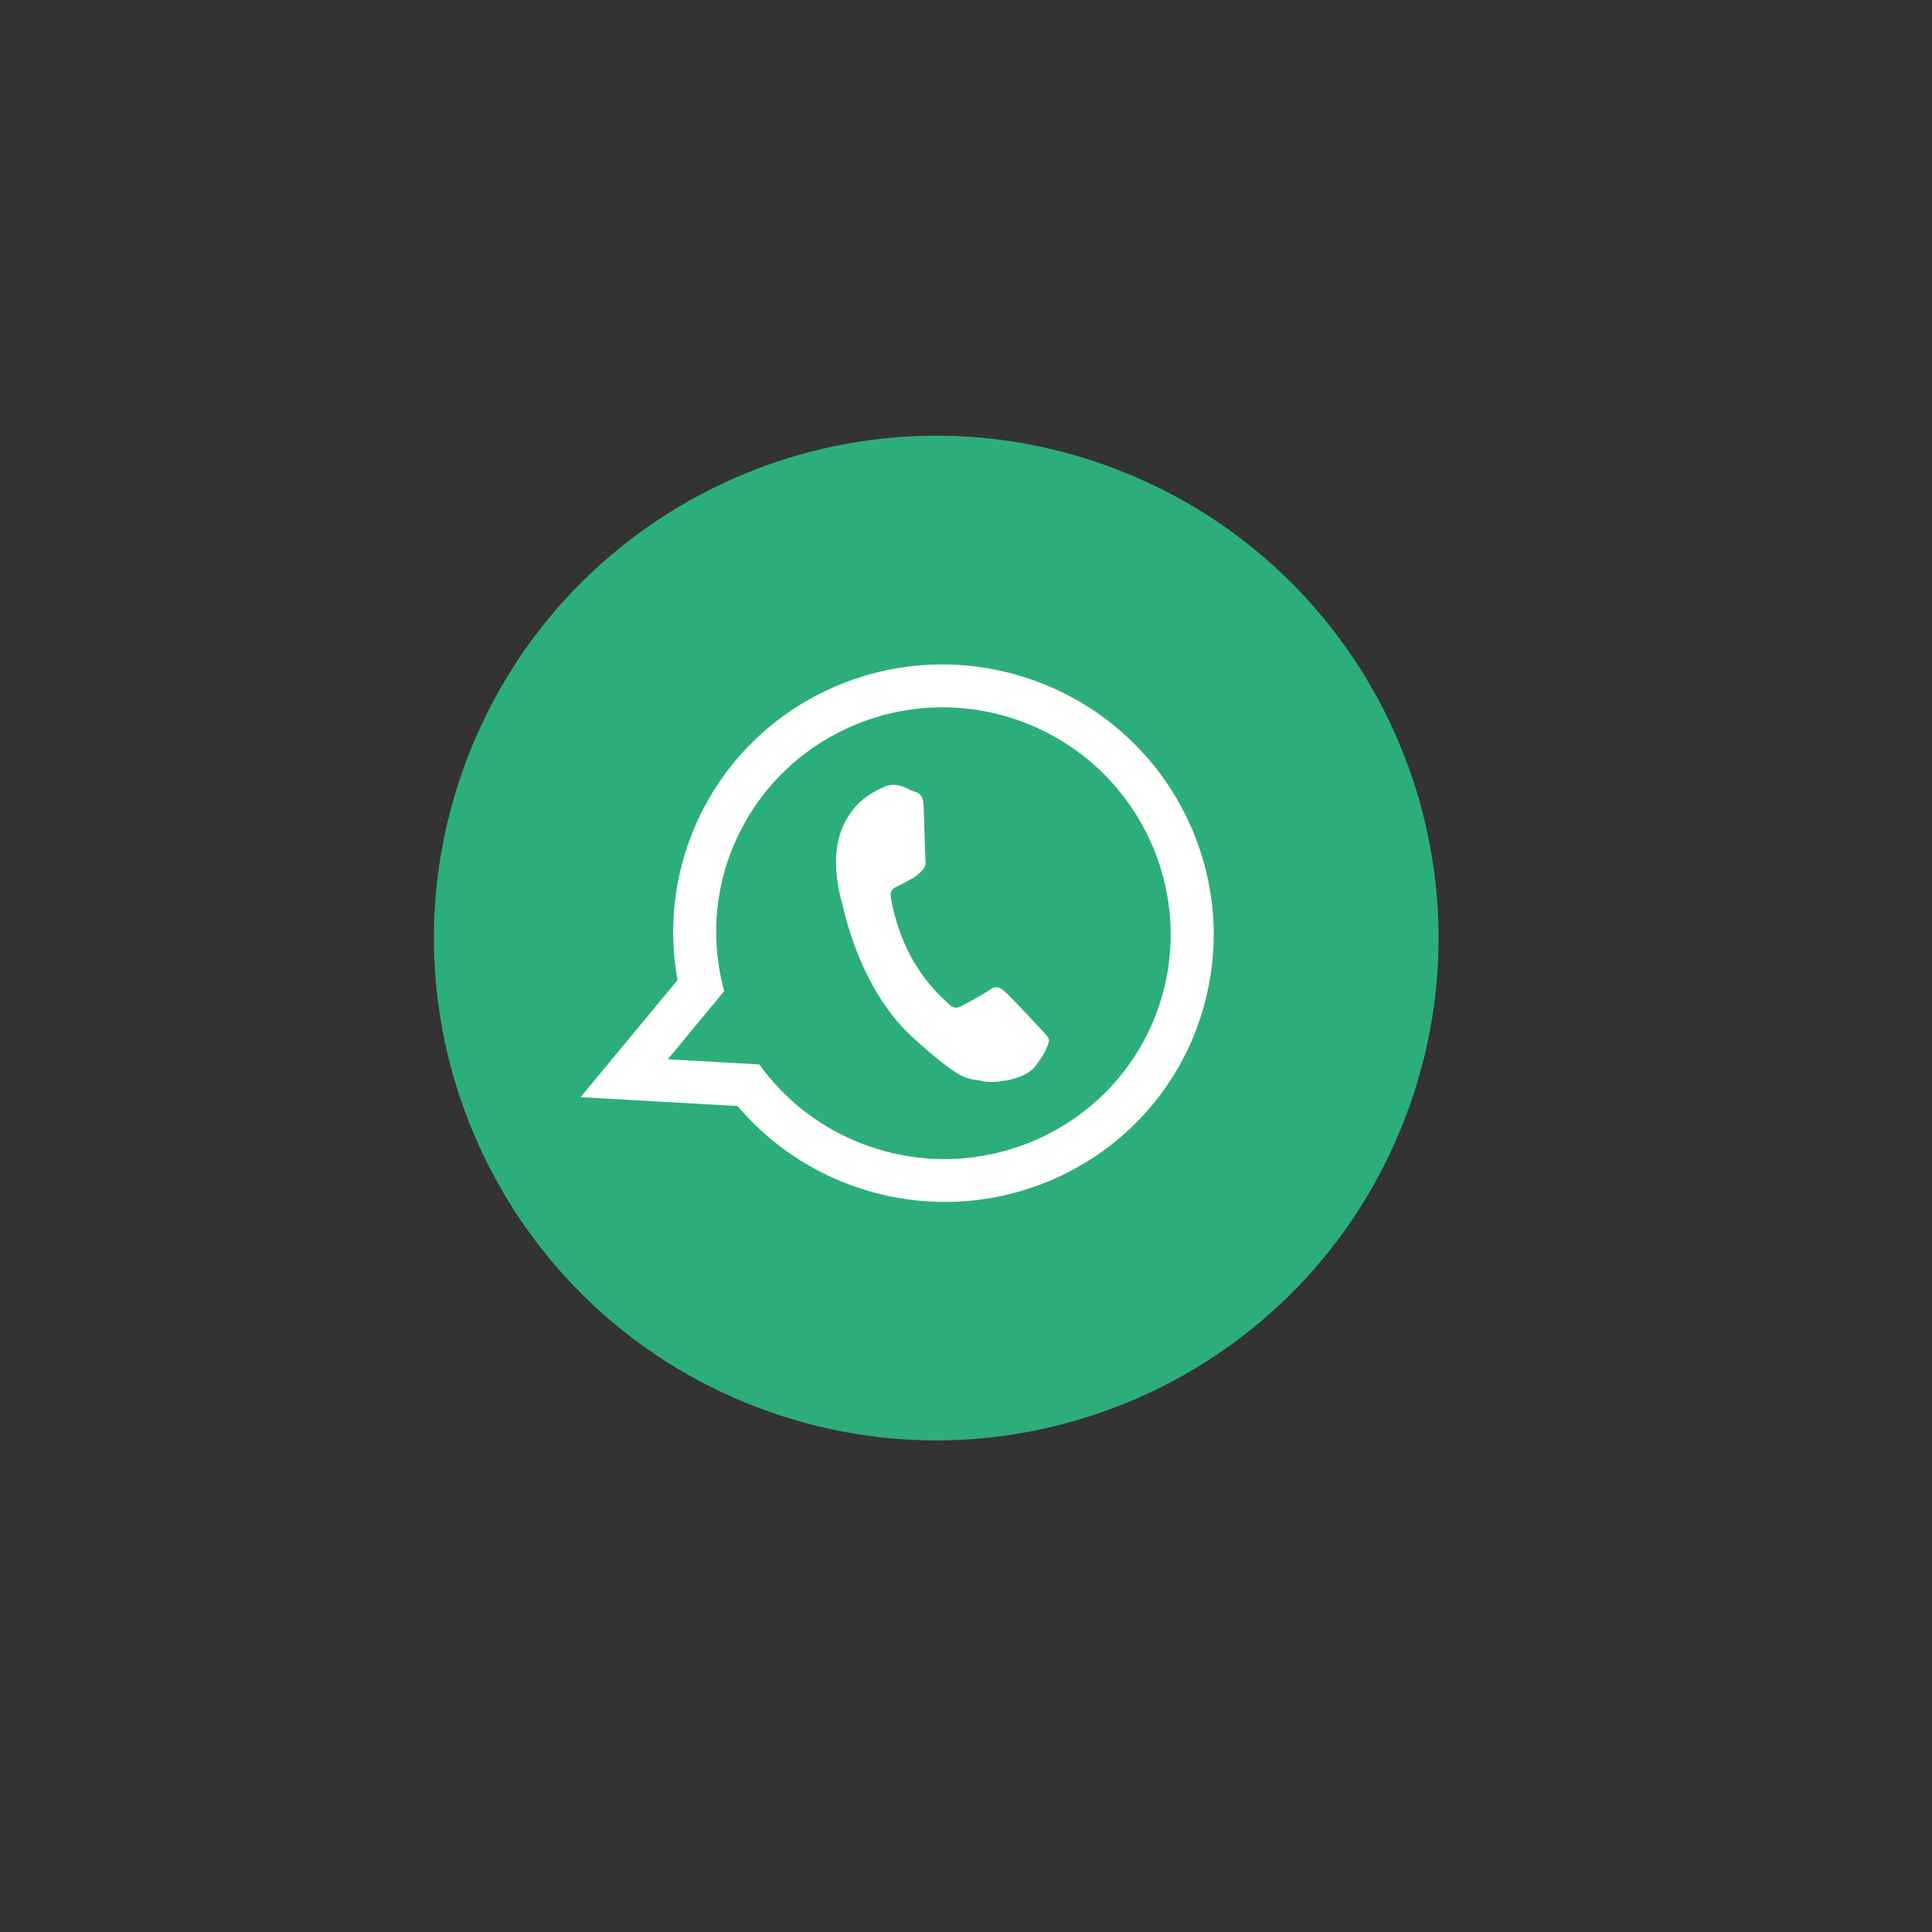 <svg id="Layer_1" data-name="Layer 1" xmlns="http://www.w3.org/2000/svg" viewBox="0 0 1081 1081"><rect x="0" y="0" width="1081" height="1081" fill="#333333" stroke="none"/><defs><style>.cls-1{fill:#2cae7a;}.cls-2{fill:#fff;fill-rule:evenodd;}</style></defs><path class="cls-1" d="M423.54,787.36h0C278.56,732,206,569.53,261.34,424.56h0c55.4-145,217.83-217.6,362.81-162.2h0c145,55.39,217.59,217.83,162.2,362.8h0C731,770.14,568.52,842.76,423.54,787.36Z"/><path class="cls-2" d="M670.54,572.57c27.07-76.58-12.15-161.34-89-190.73-76-29-160.66,6.8-192.5,80.19-.85,2-1.7,4.06-2.48,6.1a149,149,0,0,0-7.44,80.21l-54.24,65.52,87.81,5a151.51,151.51,0,0,0,61.62,43.57c78.1,29.84,165.37-8.79,195-86.29C669.7,575,670.15,573.79,670.54,572.57ZM482.81,640.09a126.72,126.72,0,0,1-57.93-44.51l-51.23-2.89,31.57-38.15A125,125,0,0,1,409,476.73a117.53,117.53,0,0,1,5-11.22c28.64-57.47,97.34-84.84,159-61.3,62.41,23.85,95.37,91.43,76.92,154-.9,3.15-1.93,6.24-3.12,9.35C621.88,632.63,548.33,665.13,482.81,640.09Z"/><path class="cls-2" d="M581.85,575.24c-2.85-3.06-16.68-17.91-19.42-20.24s-4.84-3.82-8.47-1.27-13.28,7.75-16.12,9.24-5,1-7.88-2-12.6-10.88-21.33-27.72a110.26,110.26,0,0,1-10.19-31.12c-.66-4.2,1.83-5.37,4.21-6.44,2.19-1,5-2.72,7.53-4l1.89-1.17a42.16,42.16,0,0,0,3.75-3.28,6.65,6.65,0,0,0,2-6.12c-.21-2.05-.68-21.65-1-29.64s-3.59-7.89-5.64-8.68-4.18-2-6.49-2.86a13.77,13.77,0,0,0-10.91.76c-4.49,2.23-16.61,7.16-23.09,24.1a47.33,47.33,0,0,0-2.69,12.4c-1.12,13.45,2.61,26.33,3.28,28.56.85,2.9,9.39,47.27,39.31,74.56s31.79,22.61,38.37,24.44,23.68-.43,29.61-7.42,8.6-13.78,8.3-15.56S584.63,578.27,581.85,575.24Z"/></svg>